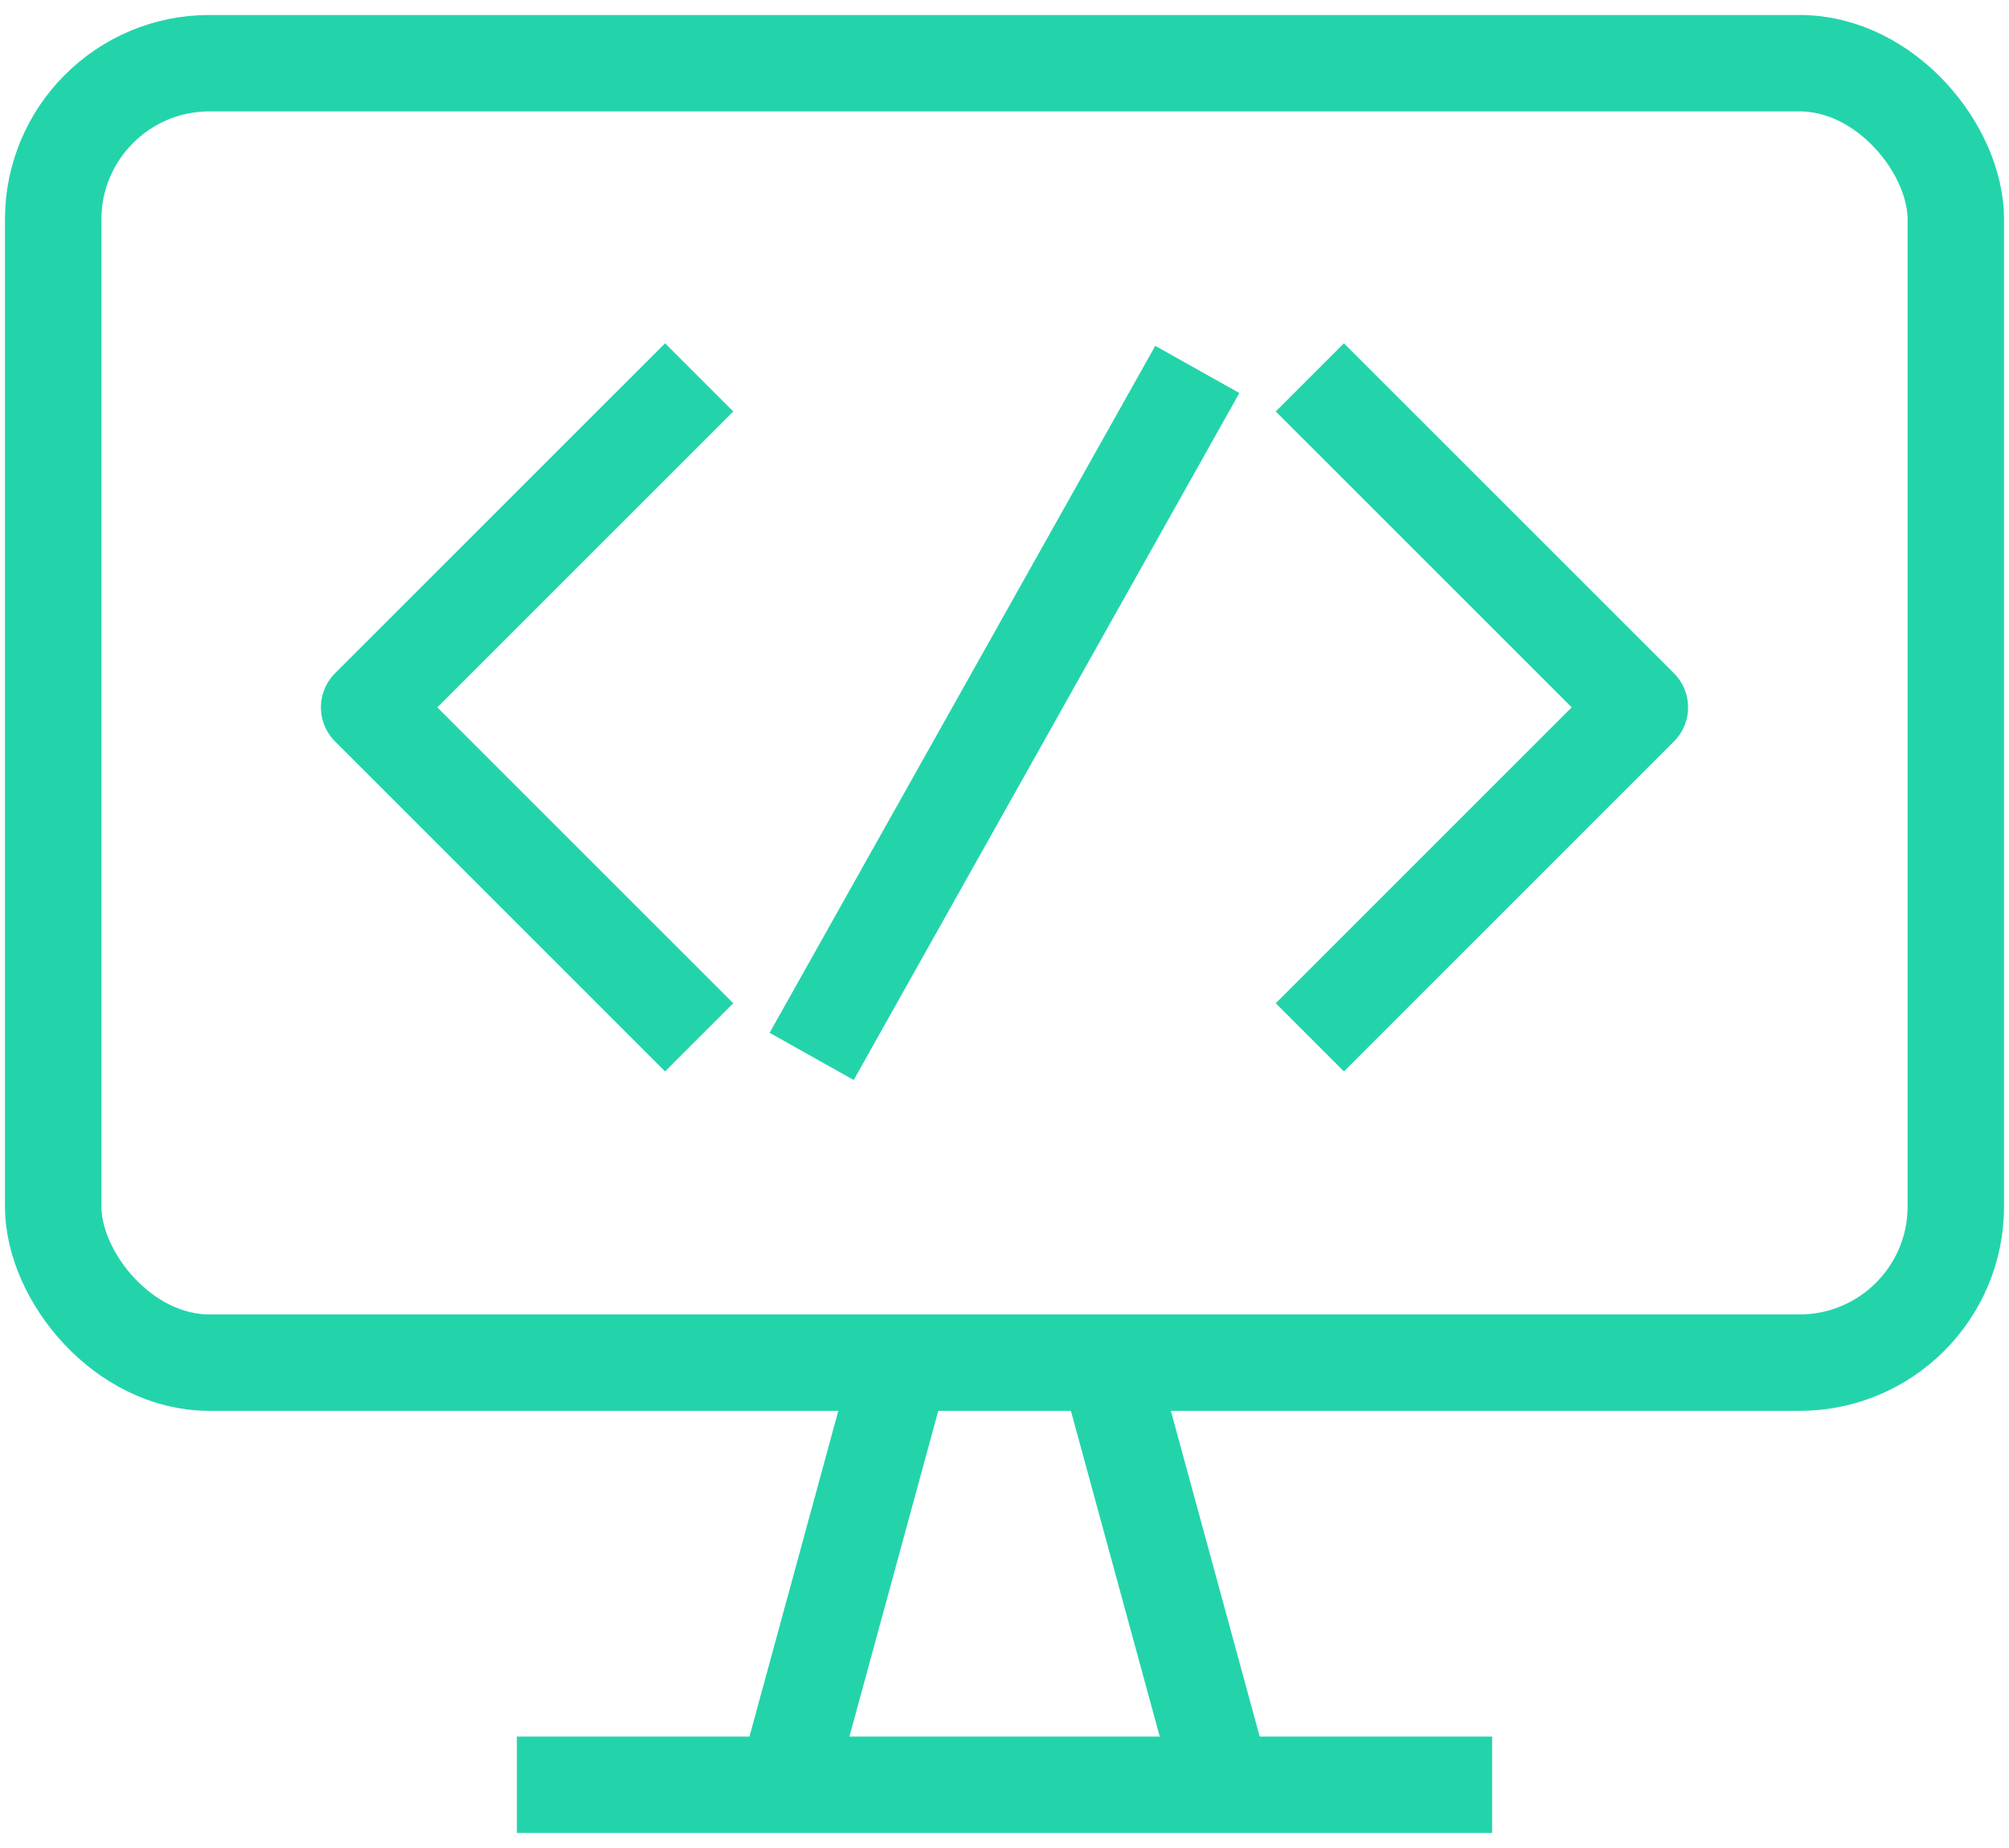 <svg width="125" height="115" viewBox="0 0 125 115" fill="none" xmlns="http://www.w3.org/2000/svg">
<path d="M13.031 3.932H111.969C117.338 3.932 121.691 9.301 121.691 13.654V75.074C121.691 80.444 117.338 84.796 111.969 84.796H13.031C7.662 84.796 3.309 79.427 3.309 75.074V13.654C3.309 8.285 7.662 3.932 13.031 3.932V3.932Z" stroke="#23D4AA" stroke-width="6" stroke-linecap="square" stroke-linejoin="round"/>
<path d="M55.505 86.932L49.505 108.932" stroke="#23D4AA" stroke-width="6" stroke-linecap="square" stroke-linejoin="round"/>
<path d="M69.505 86.932L75.505 108.932" stroke="#23D4AA" stroke-width="6" stroke-linecap="square" stroke-linejoin="round"/>
<path d="M35.159 111.068H89.841" stroke="#23D4AA" stroke-width="6" stroke-linecap="square" stroke-linejoin="round"/>
<path d="M41.38 62.431L22.968 44.018L41.38 25.606" stroke="#23D4AA" stroke-width="6" stroke-linecap="square" stroke-linejoin="round"/>
<path d="M83.62 25.606L102.032 44.018L83.62 62.431" stroke="#23D4AA" stroke-width="6" stroke-linecap="square" stroke-linejoin="round"/>
<path d="M73.028 25.606L51.97 63.123" stroke="#23D4AA" stroke-width="6" stroke-linecap="square" stroke-linejoin="round"/>
</svg>
